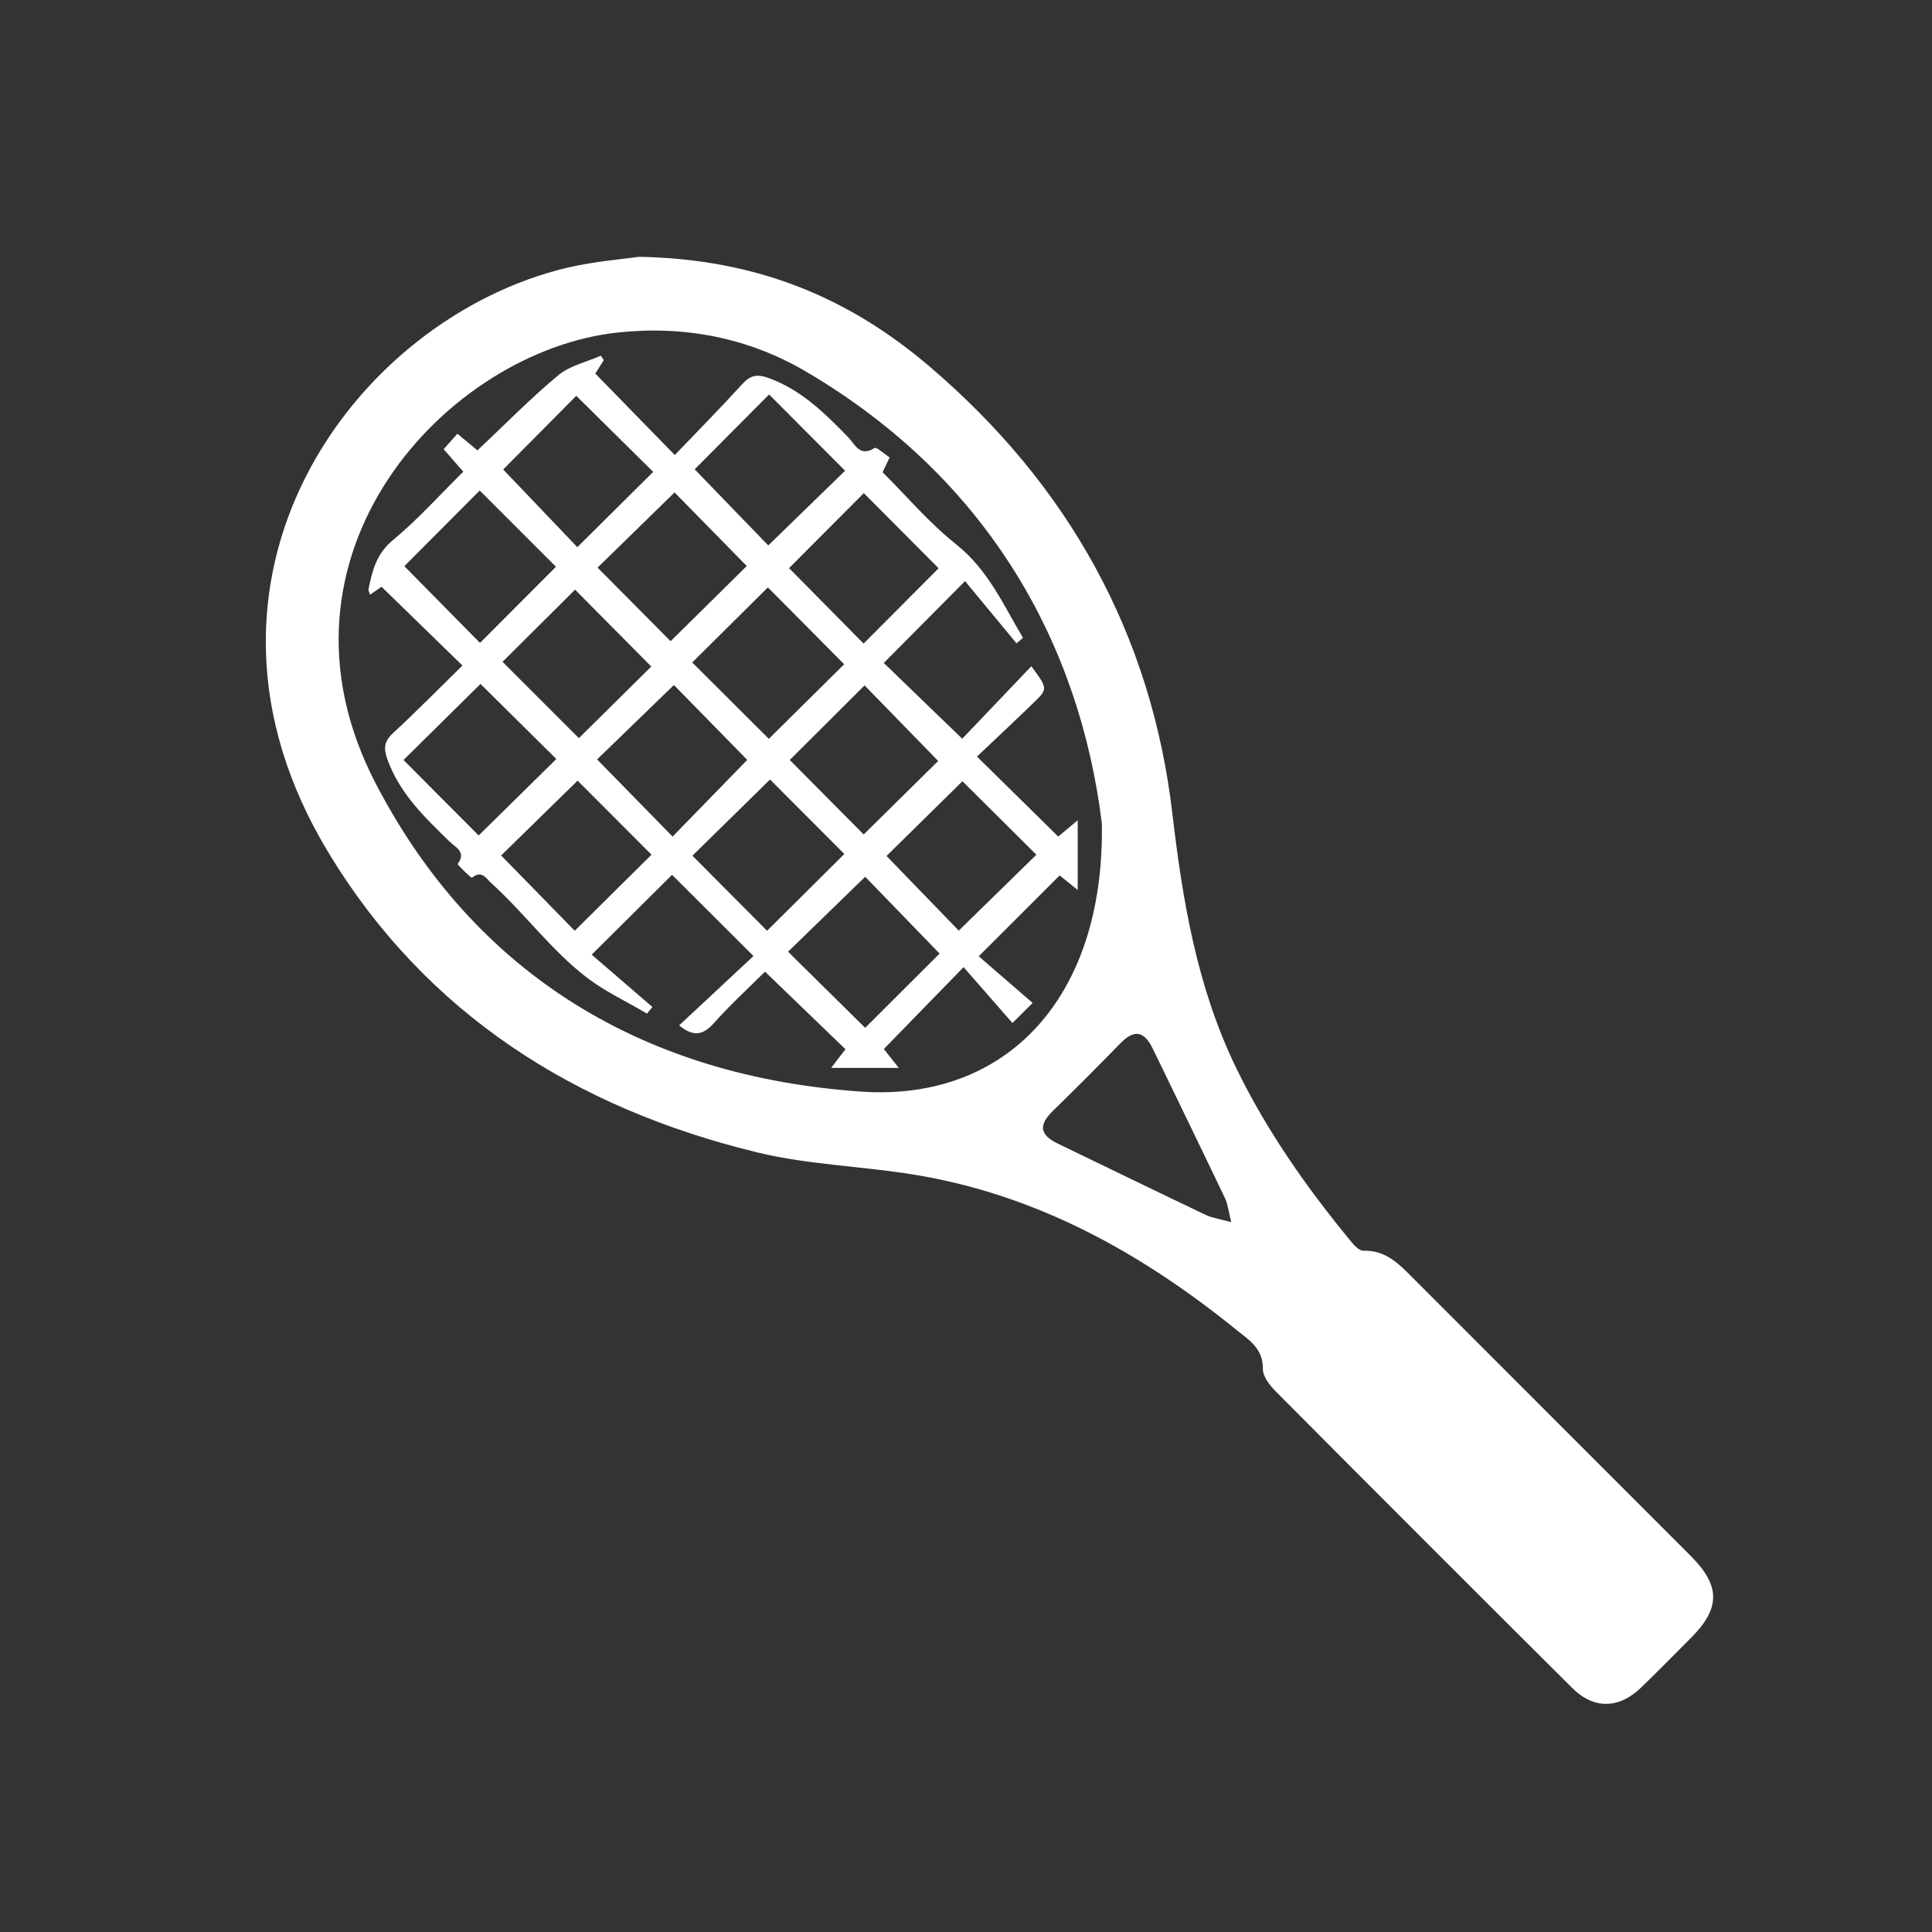 <svg id="Layer_1" data-name="Layer 1" xmlns="http://www.w3.org/2000/svg" viewBox="0 0 1024 1024"><rect x="0" y="0" width="1024" height="1024" fill="#333333" stroke="none"/><defs><style>.cls-1{fill:#fff;}</style></defs><path class="cls-1" d="M338.65,136.11c63.54,1.16,111.93,22.29,153.87,58,73.24,62.35,117.69,141.39,128.87,237.16,5.46,46.69,13.13,92.15,33.8,134.74,16.25,33.48,37.47,63.63,61.06,92.22,1.65,2,4.23,4.74,6.29,4.67,12.29-.42,19.48,7.59,27.07,15.19q73.26,73.32,146.54,146.61c15.76,15.78,15.8,27.65.13,43.38-8.78,8.81-17.49,17.69-26.43,26.33-11.8,11.4-25.09,11.66-36.59.22q-78.59-78.24-156.81-156.86c-3.27-3.28-7.14-8.1-7.09-12.15.16-11-7.44-15.42-14.33-21-50.45-40.81-105.85-71.51-170.73-82.06-27.57-4.49-55.93-5.21-82.94-11.76-96.14-23.34-175.43-73.22-227.33-159-87.54-144.62,13.43-283.25,127-310C315.75,138.42,331,137.25,338.65,136.11ZM584,436.41c-11.57-94.23-59.49-182.16-156.52-239.3-30.48-18-64.35-24.66-99.82-20.9-90.87,9.62-191.45,118.06-128.56,239C252.3,517.61,342.51,570.69,456.41,578.57,533.41,583.9,585.6,528.79,584,436.41Zm68.58,211.34c-1.44-5.73-1.76-9.43-3.25-12.57-12.64-26.47-25.48-52.84-38.27-79.25-4.69-9.69-10-10.41-17.29-2.89q-17.65,18.12-35.76,35.8c-7.62,7.46-7,12.64,2.73,17.33,26.1,12.62,52.17,25.3,78.34,37.76C642.54,645.58,646.56,646.09,652.57,647.75Z"/><path class="cls-1" d="M538.79,341l-27.3-33-43.06,43.38L510,391.54l36.64-38.42c8.75,11.87,8.85,12,1,19.53-9.88,9.57-19.94,19-29.82,28.35l43.07,42.39,10.32-8.63V471.7L561.64,464l-42.9,42.85,28.57,24.74-10.7,10.63L510.72,512.6,468.45,556l7.91,10H440.53l7.58-9.89L405.47,515c-8,8-18.11,17.21-27.19,27.37-5.82,6.51-11,7.13-18.32,1.1l39.4-36.75L356.2,463.68,313.61,506l32.2,27.74-2.89,3.49c-10.83-6.4-22.43-11.78-32.3-19.42-18.7-14.47-32.72-33.9-50.22-49.74-2.88-2.62-5.11-7.06-10.25-2.83-.33.28-7.86-6.94-7.56-7.34,4.76-6.38-1.22-8.83-4.21-11.75-13.12-12.79-26.31-25.31-32.89-43.23-2.21-6-2.14-9.76,2.77-14.3,12.63-11.7,24.71-24,36.85-35.87L202.23,311l-6.14,4.23c-.34-1.36-.91-2.33-.74-3.15,2-9.69,4.18-18.58,12.86-25.76C221.44,275.36,233,262.4,245.56,250l-10.42-11.91,7.29-8.2,10.63,8.83c14.49-13.65,28-27.49,42.83-39.82,6.14-5.12,15-7,22.56-10.38l1.56,2.36L315.52,198l42.14,43.18c12-12.59,24.14-24.86,35.75-37.6,4.37-4.79,7.95-5.43,14.19-3.14,17.24,6.32,29.57,18.6,41.91,31.25,3.51,3.6,6.14,10.82,14,5.76,1.05-.68,4.85,2.92,8,5-1.24,2.62-2.32,4.9-3.72,7.83,12.73,12.68,24.67,26.85,38.9,38.15,17,13.53,25.11,32.12,35.49,49.61Zm-284.1,21.48c-13.45,13.29-27.3,27-40.82,40.34l39.83,40,41.17-40.53C281.49,389.09,267.84,375.55,254.69,362.52ZM497.48,301.2c-13.34-13.41-27.05-27.19-39.64-39.83l-39.62,39.74,39.5,40ZM345.19,353.28,304.8,312.54l-38.44,38.24,40.46,40.45Zm50.86,49.48-38.86-39.68L316.48,402.5l40,40.92Zm62.51,142L498,505.42,458.57,464.7l-40.88,39.73C431.22,517.78,444.92,531.3,458.56,544.78Zm-152.42-131-40.53,39.66,39,39.9L345.32,453Zm102-.61L367,453.54l39.57,39.79,40.94-40.7Zm-.5-204.07-39.45,39.66,39,40.35,40.72-39.58Zm-193.33,91,40.09,40.68,40.27-40.36-40.42-40.42Zm295.8,114-40.23,39.6,38.28,39.56,41.14-40.22Zm-52.34,28.2,39.48-38.95c-13.26-13.62-26.81-27.56-39-40.05L418.59,402.8ZM357.53,261l-40.8,39.85,38.71,39L395.8,300Zm-11.32-10.89-40.77-40.33L266.7,248.84,306,290ZM407,311.33,366.9,351.12l40.6,40.47,39.93-39.52Z"/></svg>